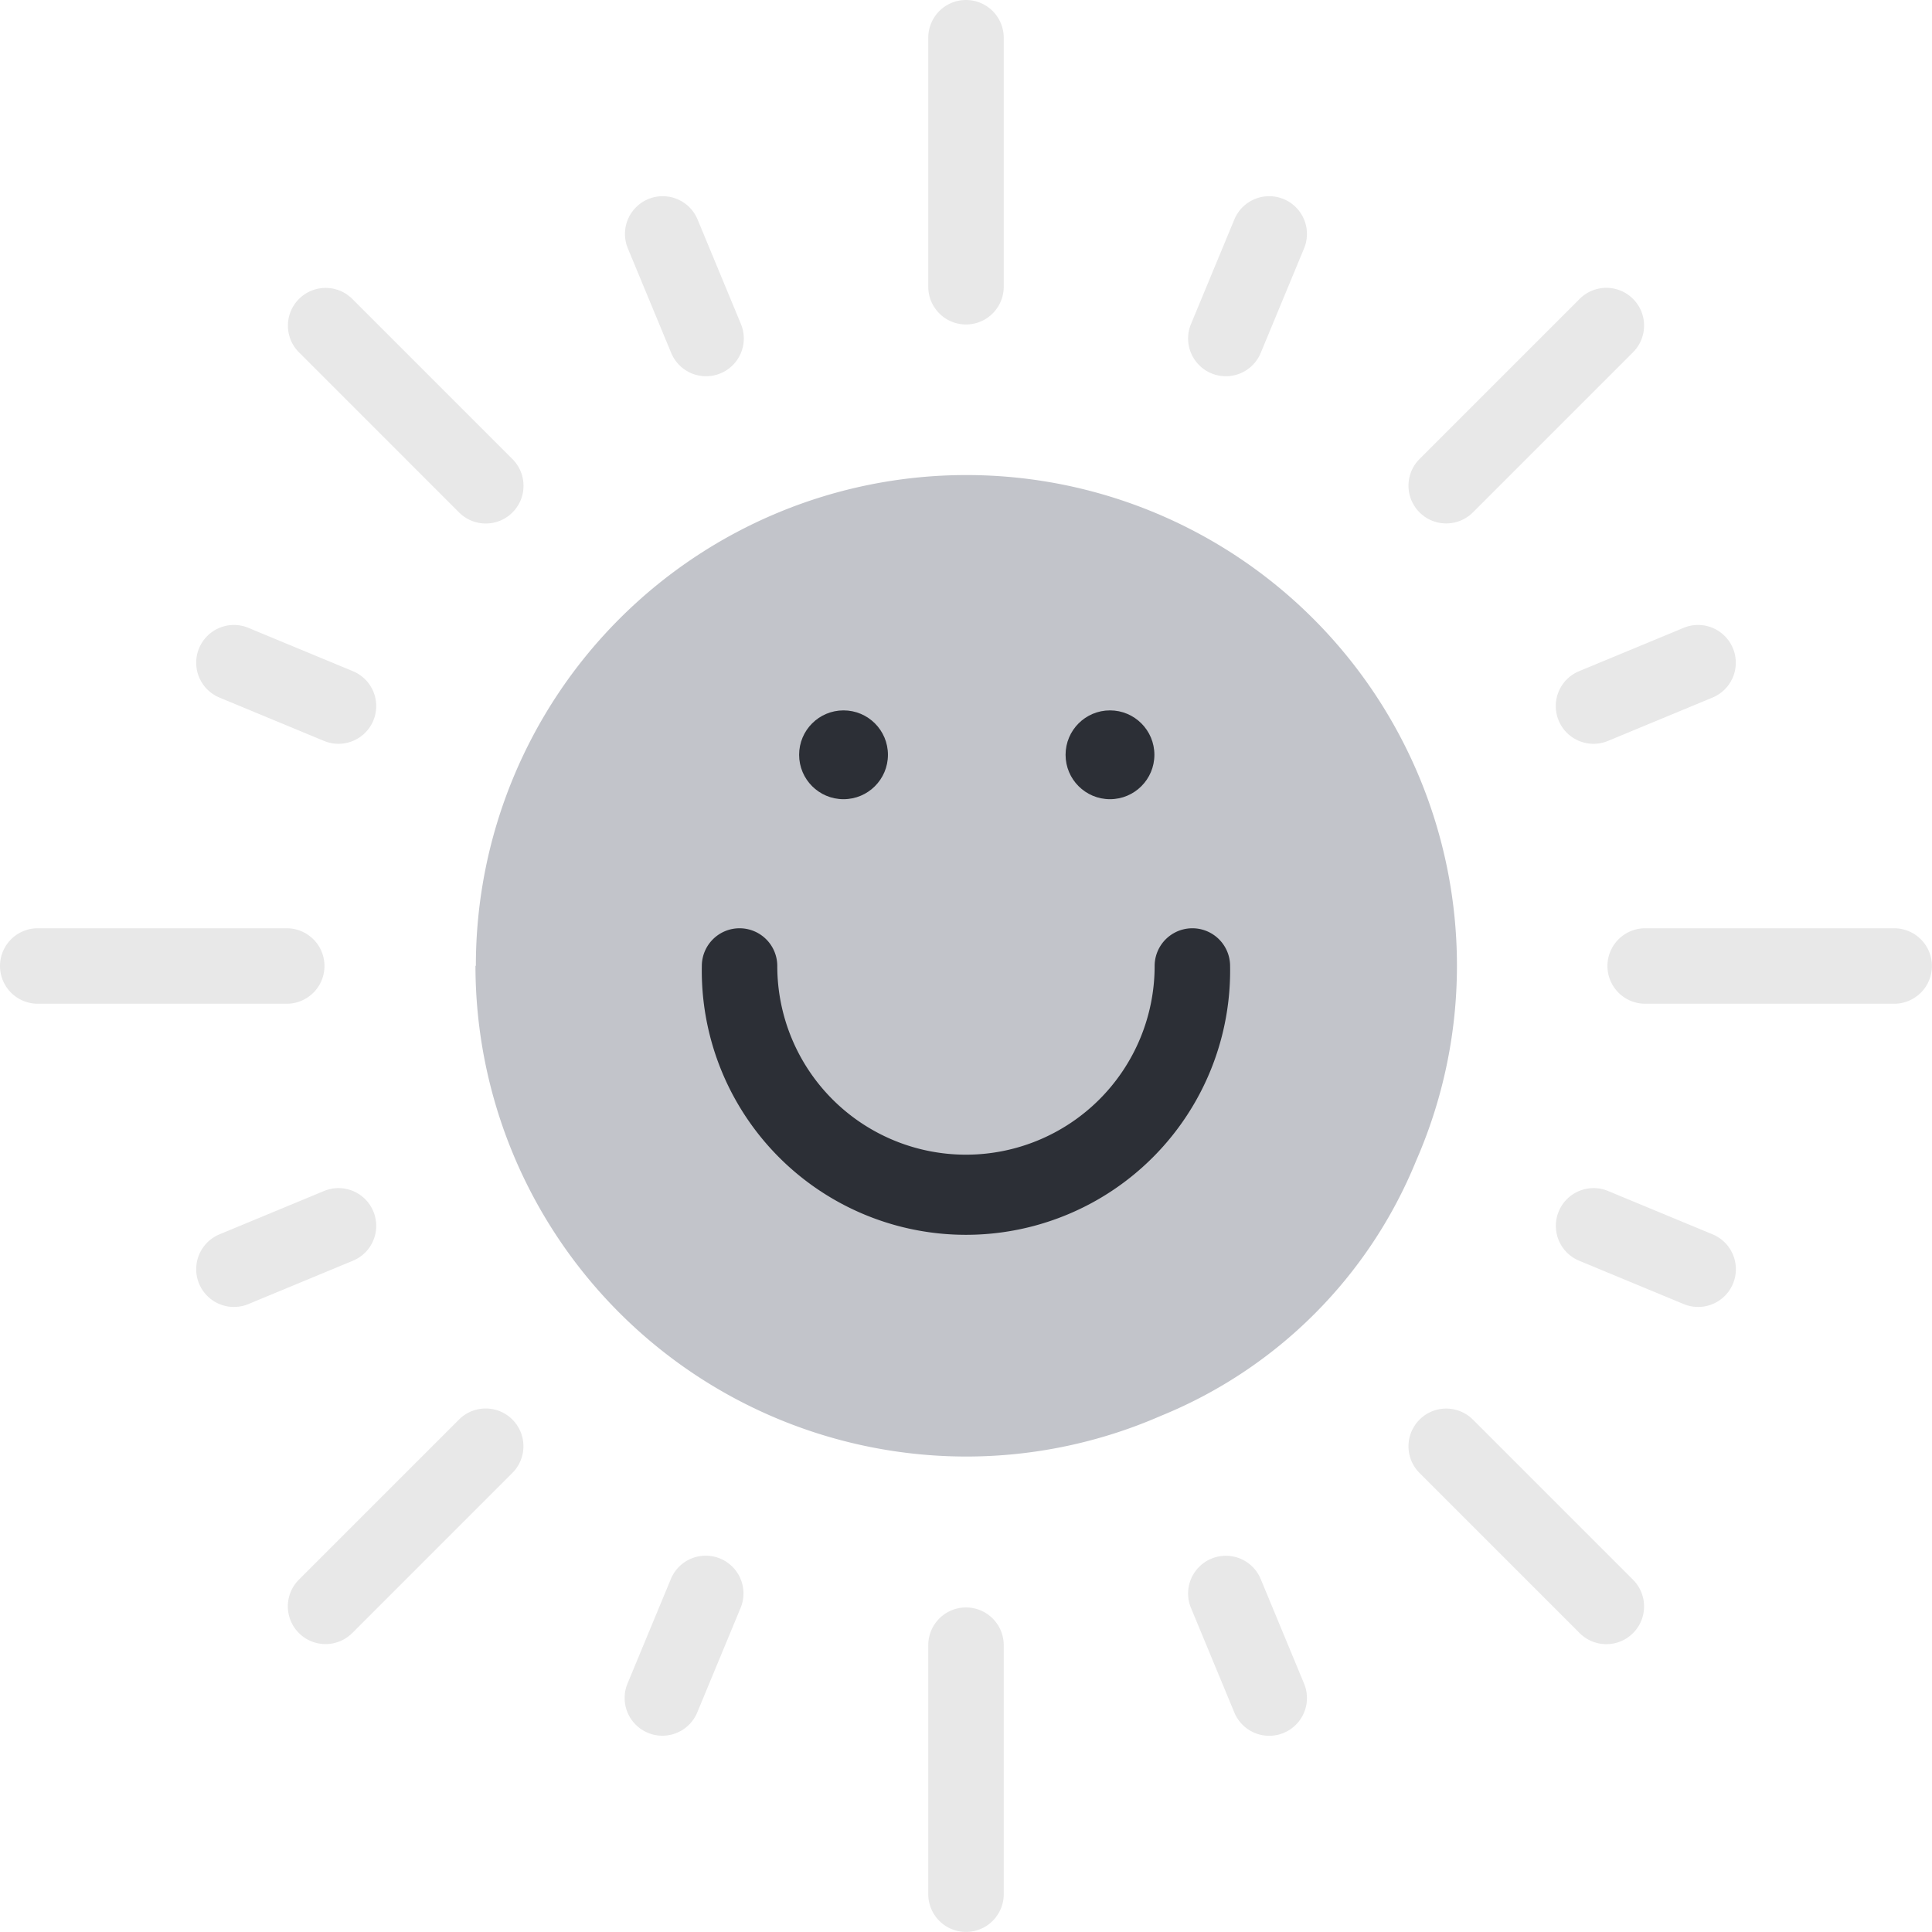 <svg xmlns="http://www.w3.org/2000/svg" width="23.71" height="23.71" viewBox="0 0 23.71 23.71">
  <g id="Group_17" data-name="Group 17" transform="translate(-1666 -481)">
    <g id="Group_12" data-name="Group 12" transform="translate(1666 481)">
      <path id="Path_41" data-name="Path 41" d="M126,132.02a6.027,6.027,0,0,0,6.02,6.02,5.967,5.967,0,0,0,2.393-.5,5.7,5.7,0,0,0,3.132-3.132,5.966,5.966,0,0,0,.5-2.393,6.02,6.02,0,1,0-12.04,0Z" transform="translate(-120.165 -120.165)" fill="#c2c4ca"/>
      <circle id="Ellipse_6" data-name="Ellipse 6" cx="0.545" cy="0.545" r="0.545" transform="translate(13.077 8.718)" fill="#2c2f36"/>
      <circle id="Ellipse_7" data-name="Ellipse 7" cx="0.545" cy="0.545" r="0.545" transform="translate(9.807 8.718)" fill="#2c2f36"/>
      <path id="Path_24" data-name="Path 24" d="M374.071,373.417a.463.463,0,0,0-.655.655l1.965,1.965a.463.463,0,1,0,.655-.655Z" transform="translate(-355.995 -355.995)" fill="#e8e8e8"/>
      <path id="Path_25" data-name="Path 25" d="M77.081,76.427a.463.463,0,1,0-.655.655l1.965,1.965a.463.463,0,0,0,.655-.655Z" transform="translate(-72.757 -72.758)" fill="#e8e8e8"/>
      <path id="Path_26" data-name="Path 26" d="M79.046,373.417a.463.463,0,0,0-.655,0l-1.965,1.965a.463.463,0,0,0,.655.655l1.965-1.965A.463.463,0,0,0,79.046,373.417Z" transform="translate(-72.758 -355.996)" fill="#e8e8e8"/>
      <path id="Path_27" data-name="Path 27" d="M375.381,76.426l-1.965,1.965a.463.463,0,0,0,.655.655l1.965-1.965a.463.463,0,0,0-.655-.655Z" transform="translate(-355.995 -72.758)" fill="#e8e8e8"/>
      <path id="Path_28" data-name="Path 28" d="M315.444,414.221a.463.463,0,0,0,.856-.354l-.532-1.283a.463.463,0,0,0-.856.354Z" transform="translate(-300.296 -393.205)" fill="#e8e8e8"/>
      <path id="Path_29" data-name="Path 29" d="M166.81,54.162a.463.463,0,0,0,.251-.605l-.532-1.283a.463.463,0,0,0-.856.354l.532,1.283A.463.463,0,0,0,166.81,54.162Z" transform="translate(-157.968 -49.58)" fill="#e8e8e8"/>
      <path id="Path_30" data-name="Path 30" d="M54.161,315.164a.463.463,0,0,0-.605-.251l-1.283.532a.463.463,0,1,0,.354.856l1.283-.532A.463.463,0,0,0,54.161,315.164Z" transform="translate(-49.579 -300.297)" fill="#e8e8e8"/>
      <path id="Path_31" data-name="Path 31" d="M412.333,166.81a.463.463,0,0,0,.605.251l1.283-.532a.463.463,0,0,0-.354-.856l-1.283.532A.463.463,0,0,0,412.333,166.81Z" transform="translate(-393.205 -157.968)" fill="#e8e8e8"/>
      <path id="Path_32" data-name="Path 32" d="M166.2,412.584l-.532,1.283a.463.463,0,0,0,.856.354l.532-1.283a.463.463,0,0,0-.856-.354Z" transform="translate(-157.967 -393.206)" fill="#e8e8e8"/>
      <path id="Path_33" data-name="Path 33" d="M315.769,53.912l.532-1.283a.463.463,0,0,0-.856-.354l-.532,1.283a.463.463,0,0,0,.856.354Z" transform="translate(-300.297 -49.581)" fill="#e8e8e8"/>
      <path id="Path_34" data-name="Path 34" d="M52.023,165.924a.463.463,0,0,0,.251.605l1.283.532a.463.463,0,1,0,.354-.856l-1.283-.532A.463.463,0,0,0,52.023,165.924Z" transform="translate(-49.58 -157.968)" fill="#e8e8e8"/>
      <path id="Path_35" data-name="Path 35" d="M414.221,315.445l-1.283-.532a.463.463,0,0,0-.354.856l1.283.532a.463.463,0,1,0,.354-.856Z" transform="translate(-393.204 -300.297)" fill="#e8e8e8"/>
      <path id="Path_36" data-name="Path 36" d="M246,426.463v3.056a.463.463,0,1,0,.926,0v-3.056a.463.463,0,1,0-.926,0Z" transform="translate(-234.608 -406.273)" fill="#e8e8e8"/>
      <path id="Path_37" data-name="Path 37" d="M246.926,3.519V.463a.463.463,0,1,0-.926,0V3.519a.463.463,0,1,0,.926,0Z" transform="translate(-234.608)" fill="#e8e8e8"/>
      <path id="Path_38" data-name="Path 38" d="M3.982,246.463A.463.463,0,0,0,3.519,246H.463a.463.463,0,1,0,0,.926H3.519A.463.463,0,0,0,3.982,246.463Z" transform="translate(0 -234.608)" fill="#e8e8e8"/>
      <path id="Path_39" data-name="Path 39" d="M429.519,246h-3.056a.463.463,0,1,0,0,.926h3.056a.463.463,0,0,0,0-.926Z" transform="translate(-406.273 -234.608)" fill="#e8e8e8"/>
      <path id="Path_40" data-name="Path 40" d="M186.463,246a.463.463,0,0,0-.463.463,3.242,3.242,0,1,0,6.483,0,.463.463,0,1,0-.926,0,2.315,2.315,0,1,1-4.631,0A.463.463,0,0,0,186.463,246Z" transform="translate(-177.387 -234.608)" fill="#2c2f36"/>
    </g>
  </g>
</svg>
